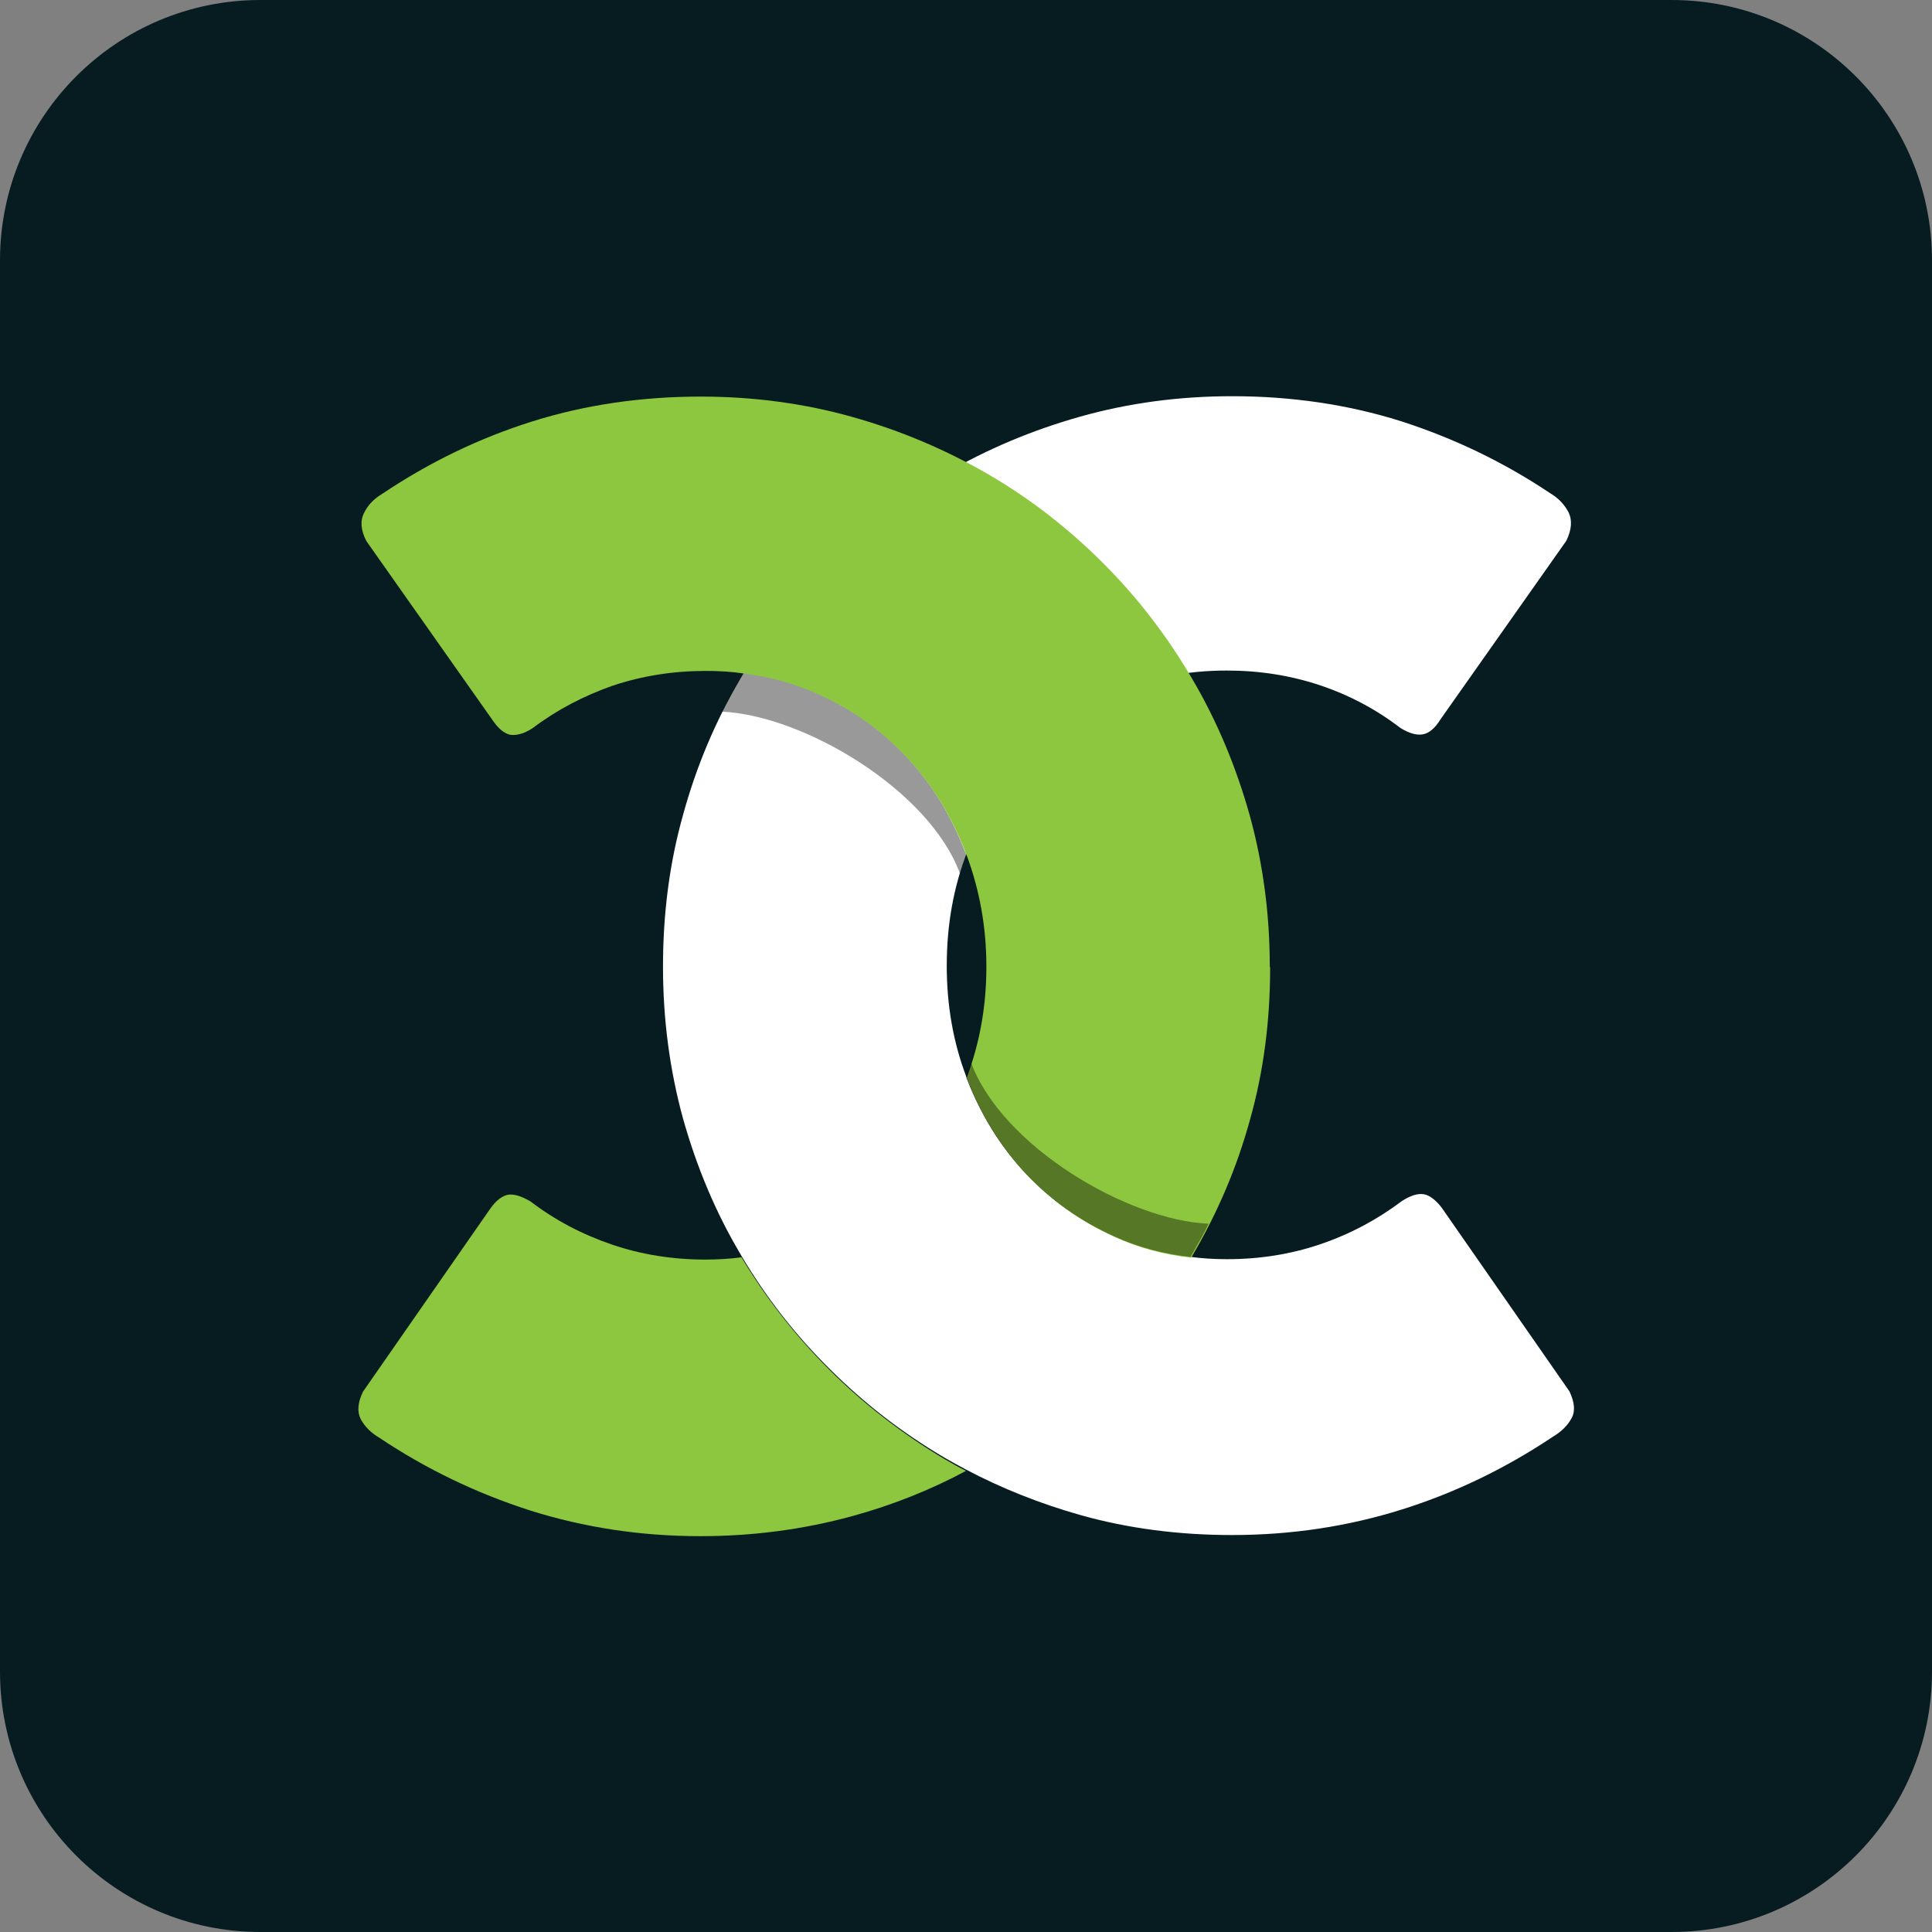 <?xml version="1.0" encoding="utf-8"?>
<!-- Generator: Adobe Illustrator 22.0.1, SVG Export Plug-In . SVG Version: 6.00 Build 0)  -->
<svg version="1.1" id="Layer_1" xmlns="http://www.w3.org/2000/svg" xmlns:xlink="http://www.w3.org/1999/xlink" x="0px" y="0px"
	 viewBox="0 0 512 512" style="enable-background:new 0 0 512 512;" xml:space="preserve">
<rect x="0" y="0" width="512" height="512" fill="#808080" stroke="none"/>
<style type="text/css">
	.st0{fill:#071C21;}
	.st1{fill:#8DC63F;}
	.st2{fill:#FFFFFF;}
	.st3{opacity:0.4;}
</style>
<path class="st0" d="M443,512H69c-38.1,0-69-30.9-69-69V69C0,30.9,30.9,0,69,0h374c38.1,0,69,30.9,69,69v374
	C512,481.1,481.1,512,443,512z"/>
<g>
	<path class="st1" d="M219.7,362.9c-9-9-16.7-18.9-23.2-29.7c-3.1,0.4-6.3,0.6-9.5,0.6c-8.7,0-17-1.3-24.9-4
		c-7.9-2.7-15.1-6.5-21.5-11.4c-2.4-1.4-4.3-2-5.9-1.8c-1.6,0.3-3.2,1.5-4.7,3.6l-33.8,48.6c-1.4,2.9-1.6,5.3-0.6,7.3
		c1.1,2,2.7,3.6,4.9,4.9c12.4,8.3,25.7,14.7,40,19.3c14.3,4.5,29.3,6.8,45.1,6.8c14,0,27.4-1.8,40.2-5.3c10.6-2.9,20.7-6.9,30.2-12
		c-2-1-3.9-2.1-5.8-3.2C239,379.9,228.8,372,219.7,362.9z"/>
	<path class="st2" d="M415.9,368.7l-33.8-48.6c-1.6-2.1-3.2-3.3-4.7-3.6c-1.6-0.3-3.6,0.3-5.9,1.8c-6.5,4.9-13.6,8.7-21.5,11.4
		c-7.9,2.7-16.2,4-24.9,4c-3.3,0-6.4-0.2-9.5-0.6c0,0,0,0,0,0c-7.2-0.9-14-2.7-20.3-5.5c-9.1-4.1-16.9-9.6-23.5-16.7
		c-6.6-7-11.7-15.3-15.4-24.7c-0.1-0.3-0.2-0.5-0.3-0.8c0,0,0,0,0,0c-3.5-9.2-5.2-19-5.2-29.5c0-10.8,1.8-20.9,5.5-30.4
		c3.7-9.5,8.8-17.8,15.4-24.9c6.6-7.1,14.4-12.7,23.5-16.8c9.1-4.1,19-6.1,29.8-6.1c8.7,0,16.9,1.3,24.7,3.9
		c7.8,2.6,14.9,6.4,21.3,11.3c2.4,1.5,4.4,2,6,1.7c1.6-0.3,3.2-1.6,4.6-3.9l33.4-47.4c1.4-2.9,1.6-5.4,0.6-7.5
		c-1.1-2.1-2.7-3.8-4.9-5.1c-12.4-8.3-25.6-14.6-39.6-19.1c-14-4.4-28.9-6.6-44.7-6.6c-14,0-27.4,1.8-40.2,5.4
		c-12.8,3.6-24.9,8.7-36,15.2c-11.2,6.5-21.4,14.4-30.5,23.6c-9.2,9.2-17,19.5-23.6,30.7s-11.7,23.3-15.2,36.1
		c-3.6,12.8-5.3,26.2-5.3,40.2c0,14,1.8,27.4,5.3,40.2c3.6,12.8,8.6,24.8,15.2,35.9c0.1,0.2,0.3,0.5,0.4,0.7
		c6.5,10.9,14.2,20.8,23.2,29.7c9.2,9.2,19.3,17,30.5,23.6c1.9,1.1,3.9,2.2,5.8,3.2c9.5,5,19.6,9,30.2,12
		c12.8,3.6,26.2,5.3,40.2,5.3c15.8,0,30.8-2.3,45.1-6.8c14.3-4.5,27.6-11,40-19.3c2.2-1.3,3.9-3,4.9-4.9
		C417.5,374,417.3,371.6,415.9,368.7z"/>
	<path class="st3" d="M240.3,200.6c-6.6-7.1-14.4-12.7-23.5-16.8c-6.2-2.8-12.7-4.6-19.7-5.5c-0.4,0.7-0.9,1.4-1.4,2.2
		c-1.6,2.6-3,5.3-4.4,8.1c21.4,0.9,54.9,20.6,63.1,42.9c0.5-1.6,1-3.2,1.6-4.7c0-0.1,0.1-0.2,0.1-0.2c-0.1-0.3-0.2-0.7-0.4-1
		C252,216,246.9,207.7,240.3,200.6z"/>
	<path class="st1" d="M336.5,256L336.5,256c0-13.8-1.8-27.2-5.3-39.9c-3.6-12.8-8.6-24.9-15.2-36.1c-6.6-11.3-14.4-21.5-23.6-30.7
		c-9.2-9.2-19.3-17.1-30.5-23.6c-11.2-6.5-23.2-11.6-36-15.2c-12.8-3.6-26.2-5.4-40.2-5.4c-15.8,0-30.7,2.2-44.7,6.6
		c-14,4.4-27.2,10.8-39.6,19.1c-2.2,1.3-3.9,3-4.9,5.1c-1.1,2.1-0.9,4.6,0.6,7.5l33.4,47.4c1.5,2.2,3,3.5,4.6,3.9
		c1.6,0.3,3.7-0.2,6-1.7c6.5-4.9,13.6-8.6,21.3-11.3c7.8-2.6,16-3.9,24.7-3.9c3.5,0,6.8,0.2,10.1,0.7c7,0.9,13.5,2.7,19.7,5.5
		c9.1,4.1,16.9,9.7,23.5,16.8c6.6,7.1,11.7,15.4,15.4,24.9c0.1,0.3,0.2,0.7,0.4,1c3.4,9.2,5.2,19,5.2,29.4c0,0,0,0.1,0,0.1h0
		c0,9-1.3,17.5-3.9,25.6c-0.4,1.3-0.9,2.6-1.3,3.8c0.1,0.3,0.2,0.5,0.3,0.8c3.7,9.4,8.8,17.6,15.4,24.7c6.6,7,14.4,12.6,23.5,16.7
		c6.3,2.9,13.1,4.7,20.3,5.5c0.1-0.2,0.3-0.5,0.4-0.7c0,0,0,0,0,0c0-0.1,0.1-0.1,0.1-0.2c6.5-11.1,11.6-23,15.1-35.8
		c3.6-12.8,5.3-26.2,5.3-40.2C336.5,256.2,336.5,256.1,336.5,256z"/>
	<path class="st3" d="M256.3,286.2c3.7,9.4,8.8,17.6,15.4,24.7c6.6,7,14.4,12.6,23.5,16.7c6.3,2.9,13.1,4.7,20.3,5.5
		c0.1-0.2,0.3-0.5,0.4-0.7c0,0,0,0,0,0c0-0.1,0.1-0.1,0.1-0.2c1.5-2.6,3-5.2,4.3-7.9c-21.4-0.9-54.8-20.5-63-42.8
		c-0.4,1.3-0.9,2.6-1.3,3.8C256.1,285.7,256.2,286,256.3,286.2z"/>
</g>
</svg>
